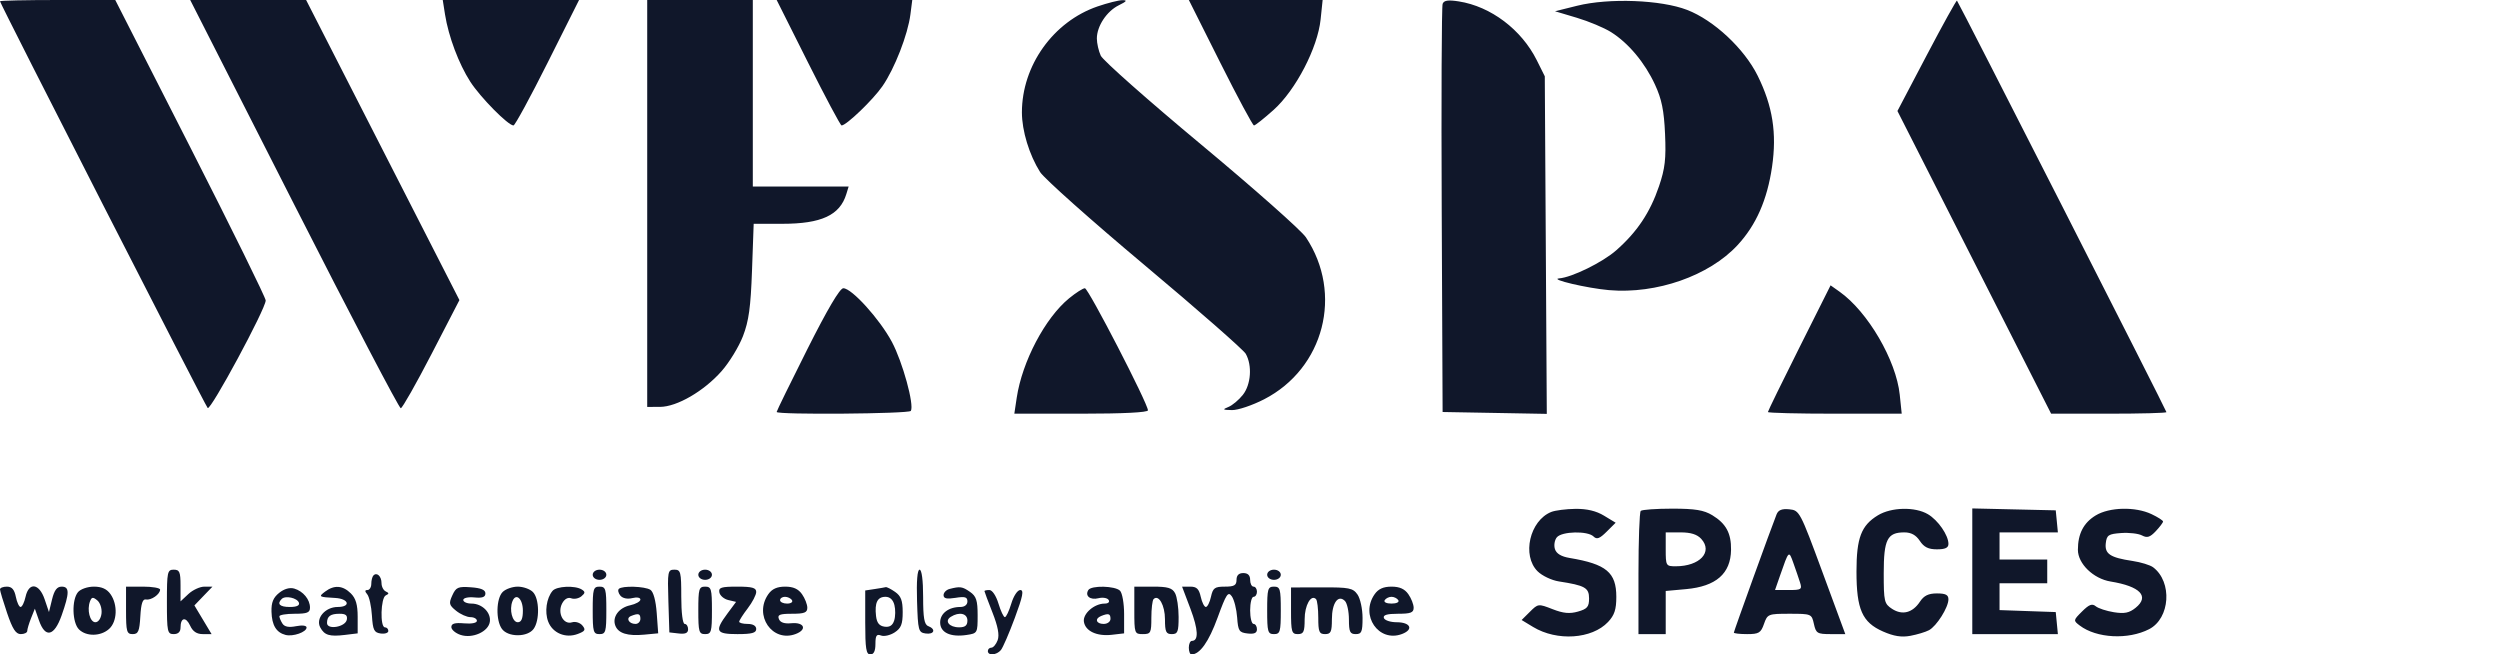 <svg width="191" height="50" viewBox="0 0 191 50" fill="none" xmlns="http://www.w3.org/2000/svg">
<path fill-rule="evenodd" clip-rule="evenodd" d="M0 0.097C0 0.278 15.666 30.958 15.868 31.172C16.086 31.403 20.299 23.59 20.299 22.955C20.299 22.744 17.713 17.493 14.553 11.286L8.806 0H4.403C1.981 0 0 0.044 0 0.097ZM22.467 15.609C26.831 24.194 30.5 31.205 30.62 31.191C30.741 31.176 31.798 29.31 32.97 27.046L35.1 22.927L29.244 11.464L23.387 0H18.96H14.532L22.467 15.609ZM33.999 1.101C34.265 2.785 35.05 4.877 35.93 6.242C36.702 7.44 38.819 9.585 39.23 9.585C39.342 9.585 40.515 7.429 41.837 4.793L44.24 0H39.033H33.826L33.999 1.101ZM49.447 15.544V31.088L50.423 31.086C51.716 31.082 53.773 29.889 55.129 28.356C55.716 27.692 56.45 26.49 56.761 25.686C57.208 24.529 57.353 23.476 57.454 20.661L57.581 17.098H59.768C62.752 17.098 64.165 16.443 64.658 14.832L64.837 14.249H61.175H57.515V7.124V0H53.481H49.447V15.544ZM61.741 4.793C63.063 7.429 64.213 9.585 64.296 9.585C64.66 9.585 66.699 7.627 67.418 6.586C68.349 5.24 69.358 2.649 69.556 1.101L69.697 0H64.517H59.338L61.741 4.793ZM83.853 0.491C80.468 1.654 78.074 5.009 78.074 8.587C78.074 9.991 78.636 11.833 79.464 13.146C79.773 13.636 83.364 16.834 87.443 20.254C91.522 23.674 95.002 26.724 95.176 27.031C95.68 27.922 95.577 29.381 94.954 30.168C94.648 30.555 94.15 30.972 93.848 31.093C93.37 31.286 93.405 31.316 94.122 31.331C94.574 31.34 95.68 30.968 96.579 30.505C101.163 28.142 102.635 22.438 99.772 18.131C99.423 17.607 95.821 14.417 91.767 11.042C87.713 7.667 84.262 4.613 84.098 4.254C83.934 3.896 83.8 3.305 83.8 2.942C83.8 1.998 84.554 0.856 85.478 0.402C86.084 0.104 86.149 0.012 85.751 0.014C85.465 0.016 84.611 0.23 83.853 0.491ZM93.231 4.793C94.553 7.429 95.711 9.585 95.805 9.585C95.898 9.585 96.573 9.051 97.303 8.397C98.992 6.885 100.67 3.657 100.895 1.485L101.049 0H95.938H90.828L93.231 4.793ZM110.217 0.291C110.141 0.487 110.11 7.584 110.147 16.062L110.215 31.477L114.195 31.548L118.175 31.62L118.099 18.724L118.022 5.829L117.41 4.602C116.239 2.258 113.9 0.492 111.455 0.108C110.637 -0.02 110.318 0.027 110.217 0.291ZM120.494 0.439L118.803 0.86L120.467 1.357C121.382 1.63 122.558 2.123 123.08 2.451C124.412 3.287 125.663 4.781 126.441 6.465C126.954 7.573 127.13 8.434 127.21 10.233C127.295 12.132 127.209 12.873 126.749 14.227C126.065 16.242 125.071 17.729 123.468 19.134C122.424 20.048 120.099 21.19 119.118 21.269C118.335 21.333 121.261 22.021 122.93 22.166C126.556 22.48 130.579 21.072 132.75 18.727C134.167 17.197 135.014 15.273 135.384 12.745C135.76 10.178 135.433 8.106 134.287 5.788C133.26 3.713 130.941 1.547 128.897 0.757C126.902 -0.014 122.92 -0.165 120.494 0.439ZM147.2 4.224L144.964 8.48L150.835 20.043L156.706 31.606H161.112C163.535 31.606 165.517 31.553 165.517 31.489C165.517 31.366 149.648 0.19 149.513 0.049C149.471 0.004 148.43 1.883 147.2 4.224ZM137.463 26.575C136.146 29.202 135.068 31.408 135.068 31.479C135.068 31.549 137.368 31.606 140.18 31.606H145.291L145.14 30.154C144.868 27.528 142.699 23.814 140.546 22.288L139.857 21.8L137.463 26.575ZM61.68 26.681C60.391 29.245 59.336 31.401 59.336 31.474C59.336 31.699 69.447 31.619 69.588 31.393C69.864 30.949 68.956 27.645 68.138 26.117C67.205 24.375 65.074 22.021 64.429 22.021C64.164 22.021 63.215 23.629 61.68 26.681ZM81.675 22.794C79.845 24.295 78.095 27.619 77.678 30.386L77.495 31.606H82.599C85.803 31.606 87.703 31.51 87.703 31.349C87.703 30.84 83.15 22.021 82.886 22.021C82.738 22.021 82.193 22.369 81.675 22.794ZM118.513 39.114C116.87 39.775 116.258 42.439 117.472 43.647C117.814 43.988 118.546 44.336 119.099 44.421C121.098 44.729 121.405 44.903 121.405 45.722C121.405 46.359 121.267 46.523 120.557 46.725C119.922 46.907 119.432 46.86 118.613 46.539C117.532 46.117 117.508 46.119 116.885 46.74L116.252 47.369L117.129 47.9C118.953 49.005 121.62 48.828 122.854 47.521C123.344 47.001 123.487 46.567 123.487 45.602C123.487 43.734 122.723 43.096 119.923 42.629C119.276 42.521 118.908 42.299 118.796 41.947C118.704 41.661 118.771 41.257 118.943 41.05C119.327 40.59 121.304 40.546 121.747 40.988C121.995 41.234 122.211 41.155 122.749 40.619L123.436 39.936L122.55 39.399C121.952 39.036 121.244 38.867 120.364 38.877C119.649 38.886 118.816 38.992 118.513 39.114ZM125.352 39.033C125.257 39.128 125.179 41.285 125.179 43.826V48.446H126.22H127.261V46.798V45.15L128.806 45.01C131.107 44.803 132.227 43.826 132.252 42.006C132.27 40.742 131.868 40 130.823 39.365C130.172 38.971 129.512 38.862 127.76 38.861C126.531 38.861 125.448 38.938 125.352 39.033ZM135.729 39.3C135.315 40.339 132.466 48.224 132.466 48.331C132.466 48.394 132.923 48.446 133.481 48.446C134.376 48.446 134.529 48.353 134.769 47.668C135.034 46.913 135.088 46.891 136.726 46.891C138.386 46.891 138.413 46.903 138.582 47.668C138.74 48.384 138.841 48.446 139.867 48.446H140.981L139.238 43.718C137.53 39.085 137.479 38.988 136.705 38.911C136.138 38.854 135.863 38.964 135.729 39.3ZM143.474 39.368C142.198 40.142 141.835 41.094 141.835 43.666C141.835 46.558 142.272 47.546 143.859 48.245C144.687 48.61 145.277 48.703 145.955 48.576C146.475 48.479 147.113 48.286 147.374 48.147C147.957 47.837 148.859 46.406 148.86 45.79C148.861 45.447 148.646 45.337 147.98 45.337C147.335 45.337 146.989 45.505 146.686 45.965C146.122 46.822 145.334 47.026 144.555 46.518C143.957 46.128 143.917 45.958 143.917 43.795C143.917 41.214 144.189 40.674 145.491 40.674C146.01 40.674 146.38 40.876 146.673 41.321C146.989 41.801 147.328 41.969 147.98 41.969C148.613 41.969 148.861 41.853 148.861 41.555C148.861 40.889 148.067 39.741 147.29 39.284C146.307 38.706 144.499 38.746 143.474 39.368ZM150.683 43.645V48.446H153.953H157.222L157.141 47.604L157.059 46.762L154.912 46.687L152.765 46.611V45.586V44.56H154.587H156.409V43.653V42.746H154.587H152.765V41.71V40.674H154.994H157.222L157.141 39.832L157.059 38.99L153.871 38.917L150.683 38.844V43.645ZM160.111 39.379C159.186 39.94 158.751 40.781 158.751 42.006C158.751 43.067 159.934 44.214 161.249 44.428C163.516 44.796 164.245 45.563 163.16 46.437C162.675 46.828 162.309 46.902 161.503 46.774C160.934 46.683 160.309 46.478 160.115 46.318C159.842 46.092 159.605 46.182 159.071 46.714C158.393 47.389 158.39 47.408 158.891 47.79C160.173 48.765 162.593 48.892 164.193 48.069C165.801 47.241 165.981 44.46 164.499 43.341C164.272 43.17 163.559 42.951 162.915 42.855C161.214 42.601 160.787 42.316 160.882 41.498C160.954 40.882 161.087 40.794 162.059 40.724C162.662 40.68 163.378 40.763 163.65 40.908C164.04 41.116 164.261 41.048 164.701 40.582C165.007 40.258 165.257 39.926 165.257 39.844C165.257 39.763 164.859 39.508 164.372 39.278C163.136 38.695 161.161 38.741 160.111 39.379ZM129.977 41.173C130.883 42.17 129.862 43.264 128.025 43.264C127.282 43.264 127.261 43.229 127.261 41.969V40.674H128.392C129.178 40.674 129.661 40.826 129.977 41.173ZM137.521 44.495C137.692 45.033 137.626 45.078 136.659 45.078H135.612L135.995 43.977C136.672 42.03 136.664 42.038 137.011 43.005C137.19 43.504 137.419 44.174 137.521 44.495ZM12.752 45.984C12.752 48.273 12.789 48.446 13.273 48.446C13.614 48.446 13.793 48.273 13.793 47.943C13.793 47.169 14.204 47.093 14.53 47.806C14.731 48.245 15.033 48.446 15.494 48.446H16.165L15.508 47.349L14.852 46.254L15.542 45.536L16.233 44.819H15.615C15.276 44.819 14.727 45.072 14.395 45.382L13.793 45.945V44.734C13.793 43.696 13.719 43.523 13.273 43.523C12.789 43.523 12.752 43.696 12.752 45.984ZM45.283 43.912C45.283 44.128 45.514 44.3 45.803 44.3C46.093 44.3 46.324 44.128 46.324 43.912C46.324 43.696 46.093 43.523 45.803 43.523C45.514 43.523 45.283 43.696 45.283 43.912ZM51.064 45.92L51.139 48.316L51.854 48.398C52.365 48.456 52.57 48.364 52.57 48.074C52.57 47.851 52.453 47.668 52.31 47.668C52.158 47.668 52.049 46.805 52.049 45.596C52.049 43.683 52.009 43.523 51.519 43.523C51.019 43.523 50.993 43.657 51.064 45.92ZM53.351 43.912C53.351 44.128 53.582 44.3 53.871 44.3C54.16 44.3 54.392 44.128 54.392 43.912C54.392 43.696 54.16 43.523 53.871 43.523C53.582 43.523 53.351 43.696 53.351 43.912ZM70.062 45.92C70.132 48.181 70.169 48.321 70.722 48.399C71.377 48.492 71.524 48.066 70.917 47.834C70.615 47.718 70.527 47.215 70.527 45.604C70.527 44.339 70.421 43.523 70.257 43.523C70.085 43.523 70.014 44.389 70.062 45.92ZM96.812 43.912C96.812 44.128 97.043 44.3 97.332 44.3C97.622 44.3 97.853 44.128 97.853 43.912C97.853 43.696 97.622 43.523 97.332 43.523C97.043 43.523 96.812 43.696 96.812 43.912ZM28.533 43.962C28.442 44.053 28.367 44.342 28.367 44.603C28.367 44.864 28.235 45.078 28.075 45.078C27.867 45.078 27.863 45.174 28.058 45.408C28.21 45.59 28.37 46.318 28.415 47.027C28.486 48.137 28.578 48.328 29.083 48.399C29.405 48.444 29.668 48.357 29.668 48.205C29.668 48.052 29.551 47.928 29.408 47.928C29.025 47.928 29.085 45.668 29.473 45.488C29.733 45.367 29.733 45.306 29.473 45.186C29.294 45.103 29.148 44.818 29.148 44.553C29.148 44.031 28.8 43.696 28.533 43.962ZM94.47 44.3C94.47 44.718 94.296 44.819 93.579 44.819C92.802 44.819 92.668 44.917 92.518 45.596C92.424 46.023 92.248 46.373 92.127 46.373C92.007 46.373 91.831 46.023 91.737 45.596C91.604 44.994 91.424 44.819 90.938 44.819H90.31L90.949 46.507C91.55 48.097 91.588 48.964 91.059 48.964C90.931 48.964 90.826 49.197 90.826 49.482C90.826 49.767 90.917 50 91.028 50C91.666 50 92.349 49.039 93.023 47.192C93.692 45.36 93.827 45.158 94.111 45.562C94.289 45.816 94.472 46.539 94.518 47.17C94.592 48.204 94.67 48.324 95.316 48.398C95.827 48.456 96.031 48.364 96.031 48.074C96.031 47.851 95.914 47.668 95.771 47.668C95.628 47.668 95.511 47.202 95.511 46.632C95.511 46.062 95.628 45.596 95.771 45.596C95.914 45.596 96.031 45.421 96.031 45.207C96.031 44.993 95.914 44.819 95.771 44.819C95.628 44.819 95.511 44.586 95.511 44.3C95.511 43.955 95.337 43.782 94.99 43.782C94.643 43.782 94.47 43.955 94.47 44.3ZM0 45.028C0 45.142 0.245 45.958 0.544 46.841C0.957 48.058 1.209 48.446 1.585 48.446C1.858 48.446 2.082 48.337 2.082 48.203C2.082 48.07 2.213 47.633 2.372 47.232L2.663 46.503L2.981 47.409C3.459 48.771 4.143 48.617 4.707 47.021C5.317 45.295 5.317 44.819 4.71 44.819C4.354 44.819 4.149 45.091 3.978 45.79L3.741 46.762L3.412 45.79C2.995 44.559 2.204 44.454 1.952 45.596C1.858 46.023 1.687 46.373 1.573 46.373C1.459 46.373 1.296 46.023 1.21 45.596C1.098 45.039 0.904 44.819 0.527 44.819C0.237 44.819 0 44.913 0 45.028ZM5.958 45.24C5.468 45.828 5.514 47.569 6.033 48.086C6.594 48.644 7.696 48.626 8.336 48.049C8.956 47.491 9.008 46.197 8.443 45.395C8.163 44.996 7.772 44.819 7.174 44.819C6.693 44.819 6.154 45.006 5.958 45.24ZM9.629 46.632C9.629 48.257 9.682 48.446 10.136 48.446C10.564 48.446 10.655 48.234 10.722 47.086C10.778 46.106 10.899 45.746 11.153 45.799C11.544 45.881 12.232 45.401 12.232 45.046C12.232 44.921 11.646 44.819 10.93 44.819H9.629V46.632ZM21.324 45.298C20.873 45.661 20.722 46.035 20.742 46.736C20.771 47.77 21.106 48.324 21.814 48.508C22.384 48.657 23.422 48.291 23.422 47.942C23.422 47.789 23.09 47.747 22.615 47.842C22.064 47.952 21.735 47.888 21.578 47.641C21.452 47.443 21.346 47.192 21.344 47.086C21.342 46.979 21.867 46.891 22.511 46.891C23.468 46.891 23.683 46.805 23.683 46.422C23.683 45.8 23.16 45.168 22.483 44.968C22.134 44.866 21.711 44.986 21.324 45.298ZM24.838 45.199C24.315 45.593 24.351 45.616 25.611 45.684C26.656 45.741 26.83 46.373 25.801 46.373C24.842 46.373 24.098 47.247 24.468 47.937C24.788 48.531 25.18 48.65 26.35 48.508L27.326 48.389V47.122C27.326 46.2 27.184 45.714 26.805 45.337C26.188 44.722 25.532 44.676 24.838 45.199ZM34.559 45.482C34.276 46.098 34.308 46.228 34.846 46.662C35.179 46.931 35.673 47.15 35.943 47.15C36.213 47.15 36.435 47.276 36.435 47.429C36.435 47.595 36.036 47.674 35.459 47.624C34.75 47.562 34.483 47.639 34.483 47.906C34.483 48.108 34.801 48.379 35.189 48.507C36.096 48.808 37.316 48.261 37.424 47.504C37.526 46.8 36.835 46.114 36.026 46.114C35.678 46.114 35.394 45.99 35.394 45.838C35.394 45.683 35.764 45.598 36.239 45.644C36.854 45.703 37.085 45.619 37.085 45.337C37.085 45.065 36.753 44.924 35.98 44.869C34.999 44.798 34.84 44.866 34.559 45.482ZM38.405 45.226C37.902 45.726 37.87 47.397 38.349 48.051C38.57 48.35 39.025 48.532 39.558 48.532C40.09 48.532 40.545 48.35 40.766 48.051C41.245 47.397 41.213 45.726 40.71 45.226C40.485 45.002 39.966 44.819 39.558 44.819C39.149 44.819 38.63 45.002 38.405 45.226ZM42.213 45.144C41.748 45.702 41.599 46.752 41.881 47.489C42.217 48.37 43.211 48.786 44.14 48.435C44.708 48.22 44.766 48.114 44.494 47.788C44.313 47.571 43.961 47.463 43.701 47.545C43.041 47.754 42.56 46.822 42.952 46.094C43.132 45.759 43.394 45.614 43.644 45.71C43.866 45.795 44.214 45.726 44.417 45.559C44.716 45.312 44.722 45.212 44.449 45.04C43.932 44.713 42.517 44.779 42.213 45.144ZM45.283 46.632C45.283 48.273 45.333 48.446 45.803 48.446C46.275 48.446 46.324 48.273 46.324 46.632C46.324 44.992 46.275 44.819 45.803 44.819C45.333 44.819 45.283 44.992 45.283 46.632ZM47.28 44.989C47.186 45.083 47.239 45.315 47.397 45.505C47.569 45.712 47.933 45.788 48.306 45.695C48.659 45.606 48.926 45.655 48.926 45.806C48.926 45.953 48.574 46.15 48.144 46.244C47.274 46.434 46.758 47.144 47.012 47.801C47.237 48.386 47.948 48.608 49.218 48.487L50.286 48.386L50.174 46.841C50.104 45.885 49.919 45.206 49.689 45.061C49.258 44.789 47.533 44.738 47.28 44.989ZM53.351 46.632C53.351 48.273 53.4 48.446 53.871 48.446C54.342 48.446 54.392 48.273 54.392 46.632C54.392 44.992 54.342 44.819 53.871 44.819C53.4 44.819 53.351 44.992 53.351 46.632ZM54.959 45.261C55.007 45.504 55.313 45.766 55.64 45.843L56.236 45.984L55.574 46.877C54.578 48.22 54.689 48.446 56.343 48.446C57.442 48.446 57.775 48.355 57.775 48.057C57.775 47.815 57.529 47.668 57.124 47.668C56.766 47.668 56.474 47.592 56.474 47.498C56.474 47.405 56.766 46.947 57.124 46.48C57.482 46.012 57.775 45.448 57.775 45.225C57.775 44.905 57.468 44.819 56.325 44.819C55.097 44.819 54.887 44.887 54.959 45.261ZM58.701 45.395C57.563 47.011 59.006 49.112 60.789 48.438C61.69 48.097 61.45 47.518 60.449 47.616C59.926 47.667 59.61 47.559 59.507 47.292C59.382 46.967 59.573 46.891 60.516 46.891C61.457 46.891 61.679 46.803 61.679 46.431C61.679 46.178 61.496 45.711 61.273 45.395C60.99 44.992 60.603 44.819 59.987 44.819C59.371 44.819 58.983 44.992 58.701 45.395ZM66.819 45.004L66.103 45.112V47.556C66.103 49.556 66.174 50 66.493 50C66.756 50 66.883 49.738 66.883 49.195C66.883 48.555 66.971 48.424 67.311 48.553C67.545 48.643 68.014 48.536 68.352 48.316C68.844 47.995 68.966 47.688 68.966 46.77C68.966 45.881 68.836 45.535 68.387 45.222C68.069 45 67.747 44.836 67.671 44.858C67.596 44.879 67.212 44.945 66.819 45.004ZM72.544 44.997C72.294 45.062 72.088 45.275 72.088 45.469C72.088 45.728 72.331 45.783 72.999 45.675C73.728 45.557 73.91 45.612 73.91 45.95C73.91 46.205 73.696 46.373 73.373 46.373C72.472 46.373 71.828 46.866 71.828 47.554C71.828 48.327 72.607 48.696 73.845 48.512C74.678 48.389 74.691 48.365 74.691 47.006C74.691 45.873 74.587 45.553 74.112 45.222C73.524 44.812 73.352 44.787 72.544 44.997ZM83.149 45.078C82.871 45.525 83.286 45.863 83.917 45.705C84.251 45.622 84.602 45.68 84.698 45.834C84.798 45.996 84.67 46.114 84.394 46.114C83.604 46.114 82.721 46.883 82.809 47.493C82.914 48.217 83.798 48.631 84.953 48.497L85.882 48.389V46.915C85.882 46.104 85.741 45.3 85.569 45.13C85.192 44.754 83.374 44.715 83.149 45.078ZM86.662 46.632C86.662 48.394 86.681 48.446 87.313 48.446C87.917 48.446 87.964 48.356 87.964 47.194C87.964 46.505 88.041 45.864 88.135 45.771C88.52 45.387 89.004 46.245 89.004 47.311C89.004 48.273 89.084 48.446 89.525 48.446C89.977 48.446 90.046 48.273 90.046 47.133C90.046 46.411 89.924 45.595 89.776 45.32C89.56 44.918 89.224 44.819 88.085 44.819H86.662V46.632ZM96.812 46.632C96.812 48.273 96.861 48.446 97.332 48.446C97.803 48.446 97.853 48.273 97.853 46.632C97.853 44.992 97.803 44.819 97.332 44.819C96.861 44.819 96.812 44.992 96.812 46.632ZM98.634 46.664C98.634 48.273 98.684 48.446 99.154 48.446C99.595 48.446 99.675 48.273 99.675 47.311C99.675 46.245 100.159 45.387 100.544 45.771C100.639 45.864 100.716 46.505 100.716 47.194C100.716 48.273 100.787 48.446 101.236 48.446C101.677 48.446 101.757 48.273 101.757 47.311C101.757 46.07 102.234 45.398 102.752 45.913C102.92 46.081 103.058 46.719 103.058 47.332C103.058 48.273 103.139 48.446 103.578 48.446C104.026 48.446 104.099 48.273 104.099 47.208C104.099 46.527 103.924 45.722 103.711 45.419C103.363 44.925 103.079 44.868 100.978 44.875L98.634 44.882V46.664ZM105.025 45.395C103.887 47.011 105.33 49.112 107.113 48.438C108.022 48.093 107.769 47.539 106.703 47.539C106.228 47.539 105.789 47.393 105.728 47.215C105.65 46.987 105.97 46.891 106.81 46.891C107.779 46.891 108.003 46.805 108.003 46.431C108.003 46.178 107.82 45.711 107.597 45.395C107.314 44.992 106.927 44.819 106.311 44.819C105.695 44.819 105.307 44.992 105.025 45.395ZM75.211 45.158C75.211 45.202 75.486 45.937 75.822 46.79C76.242 47.857 76.367 48.519 76.221 48.911C76.104 49.225 75.888 49.482 75.74 49.482C75.593 49.482 75.472 49.598 75.472 49.741C75.472 50.111 76.138 50.061 76.467 49.666C76.62 49.482 77.1 48.375 77.533 47.205C78.147 45.549 78.239 45.078 77.948 45.078C77.738 45.078 77.438 45.531 77.263 46.114C77.091 46.684 76.871 47.15 76.773 47.15C76.675 47.15 76.455 46.684 76.283 46.114C76.104 45.52 75.809 45.078 75.591 45.078C75.382 45.078 75.211 45.114 75.211 45.158ZM7.756 46.869C7.71 47.257 7.513 47.539 7.287 47.539C6.868 47.539 6.627 46.591 6.879 45.937C7.006 45.608 7.104 45.596 7.433 45.868C7.655 46.052 7.799 46.498 7.756 46.869ZM22.838 46.049C22.908 46.261 22.668 46.373 22.143 46.373C21.369 46.373 21.138 46.142 21.525 45.758C21.804 45.479 22.716 45.682 22.838 46.049ZM39.948 46.654C39.948 47.268 39.828 47.539 39.558 47.539C39.141 47.539 38.897 46.592 39.147 45.944C39.411 45.259 39.948 45.735 39.948 46.654ZM60.508 45.855C60.596 45.997 60.427 46.114 60.133 46.114C59.838 46.114 59.597 45.997 59.597 45.855C59.597 45.712 59.765 45.596 59.972 45.596C60.178 45.596 60.419 45.712 60.508 45.855ZM68.333 46.225C68.421 46.571 68.413 47.102 68.316 47.406C68.195 47.786 67.965 47.933 67.577 47.878C67.176 47.821 66.989 47.586 66.929 47.064C66.812 46.048 67.035 45.596 67.651 45.596C67.989 45.596 68.231 45.82 68.333 46.225ZM106.831 45.855C106.923 46.002 106.699 46.114 106.311 46.114C105.923 46.114 105.699 46.002 105.79 45.855C105.879 45.712 106.113 45.596 106.311 45.596C106.509 45.596 106.743 45.712 106.831 45.855ZM26.497 47.345C26.39 47.908 24.984 48.145 24.984 47.599C24.984 47.08 25.243 46.891 25.957 46.891C26.413 46.891 26.56 47.014 26.497 47.345ZM48.926 47.28C48.926 47.493 48.758 47.668 48.551 47.668C48.048 47.668 47.799 47.228 48.209 47.063C48.777 46.835 48.926 46.88 48.926 47.28ZM73.91 47.409C73.91 47.786 73.737 47.928 73.275 47.928C72.518 47.928 72.136 47.444 72.641 47.125C73.283 46.721 73.91 46.861 73.91 47.409ZM84.841 47.28C84.841 47.496 84.609 47.668 84.32 47.668C83.744 47.668 83.615 47.268 84.125 47.063C84.691 46.835 84.841 46.881 84.841 47.28Z" fill="#10172A"/>
</svg>
